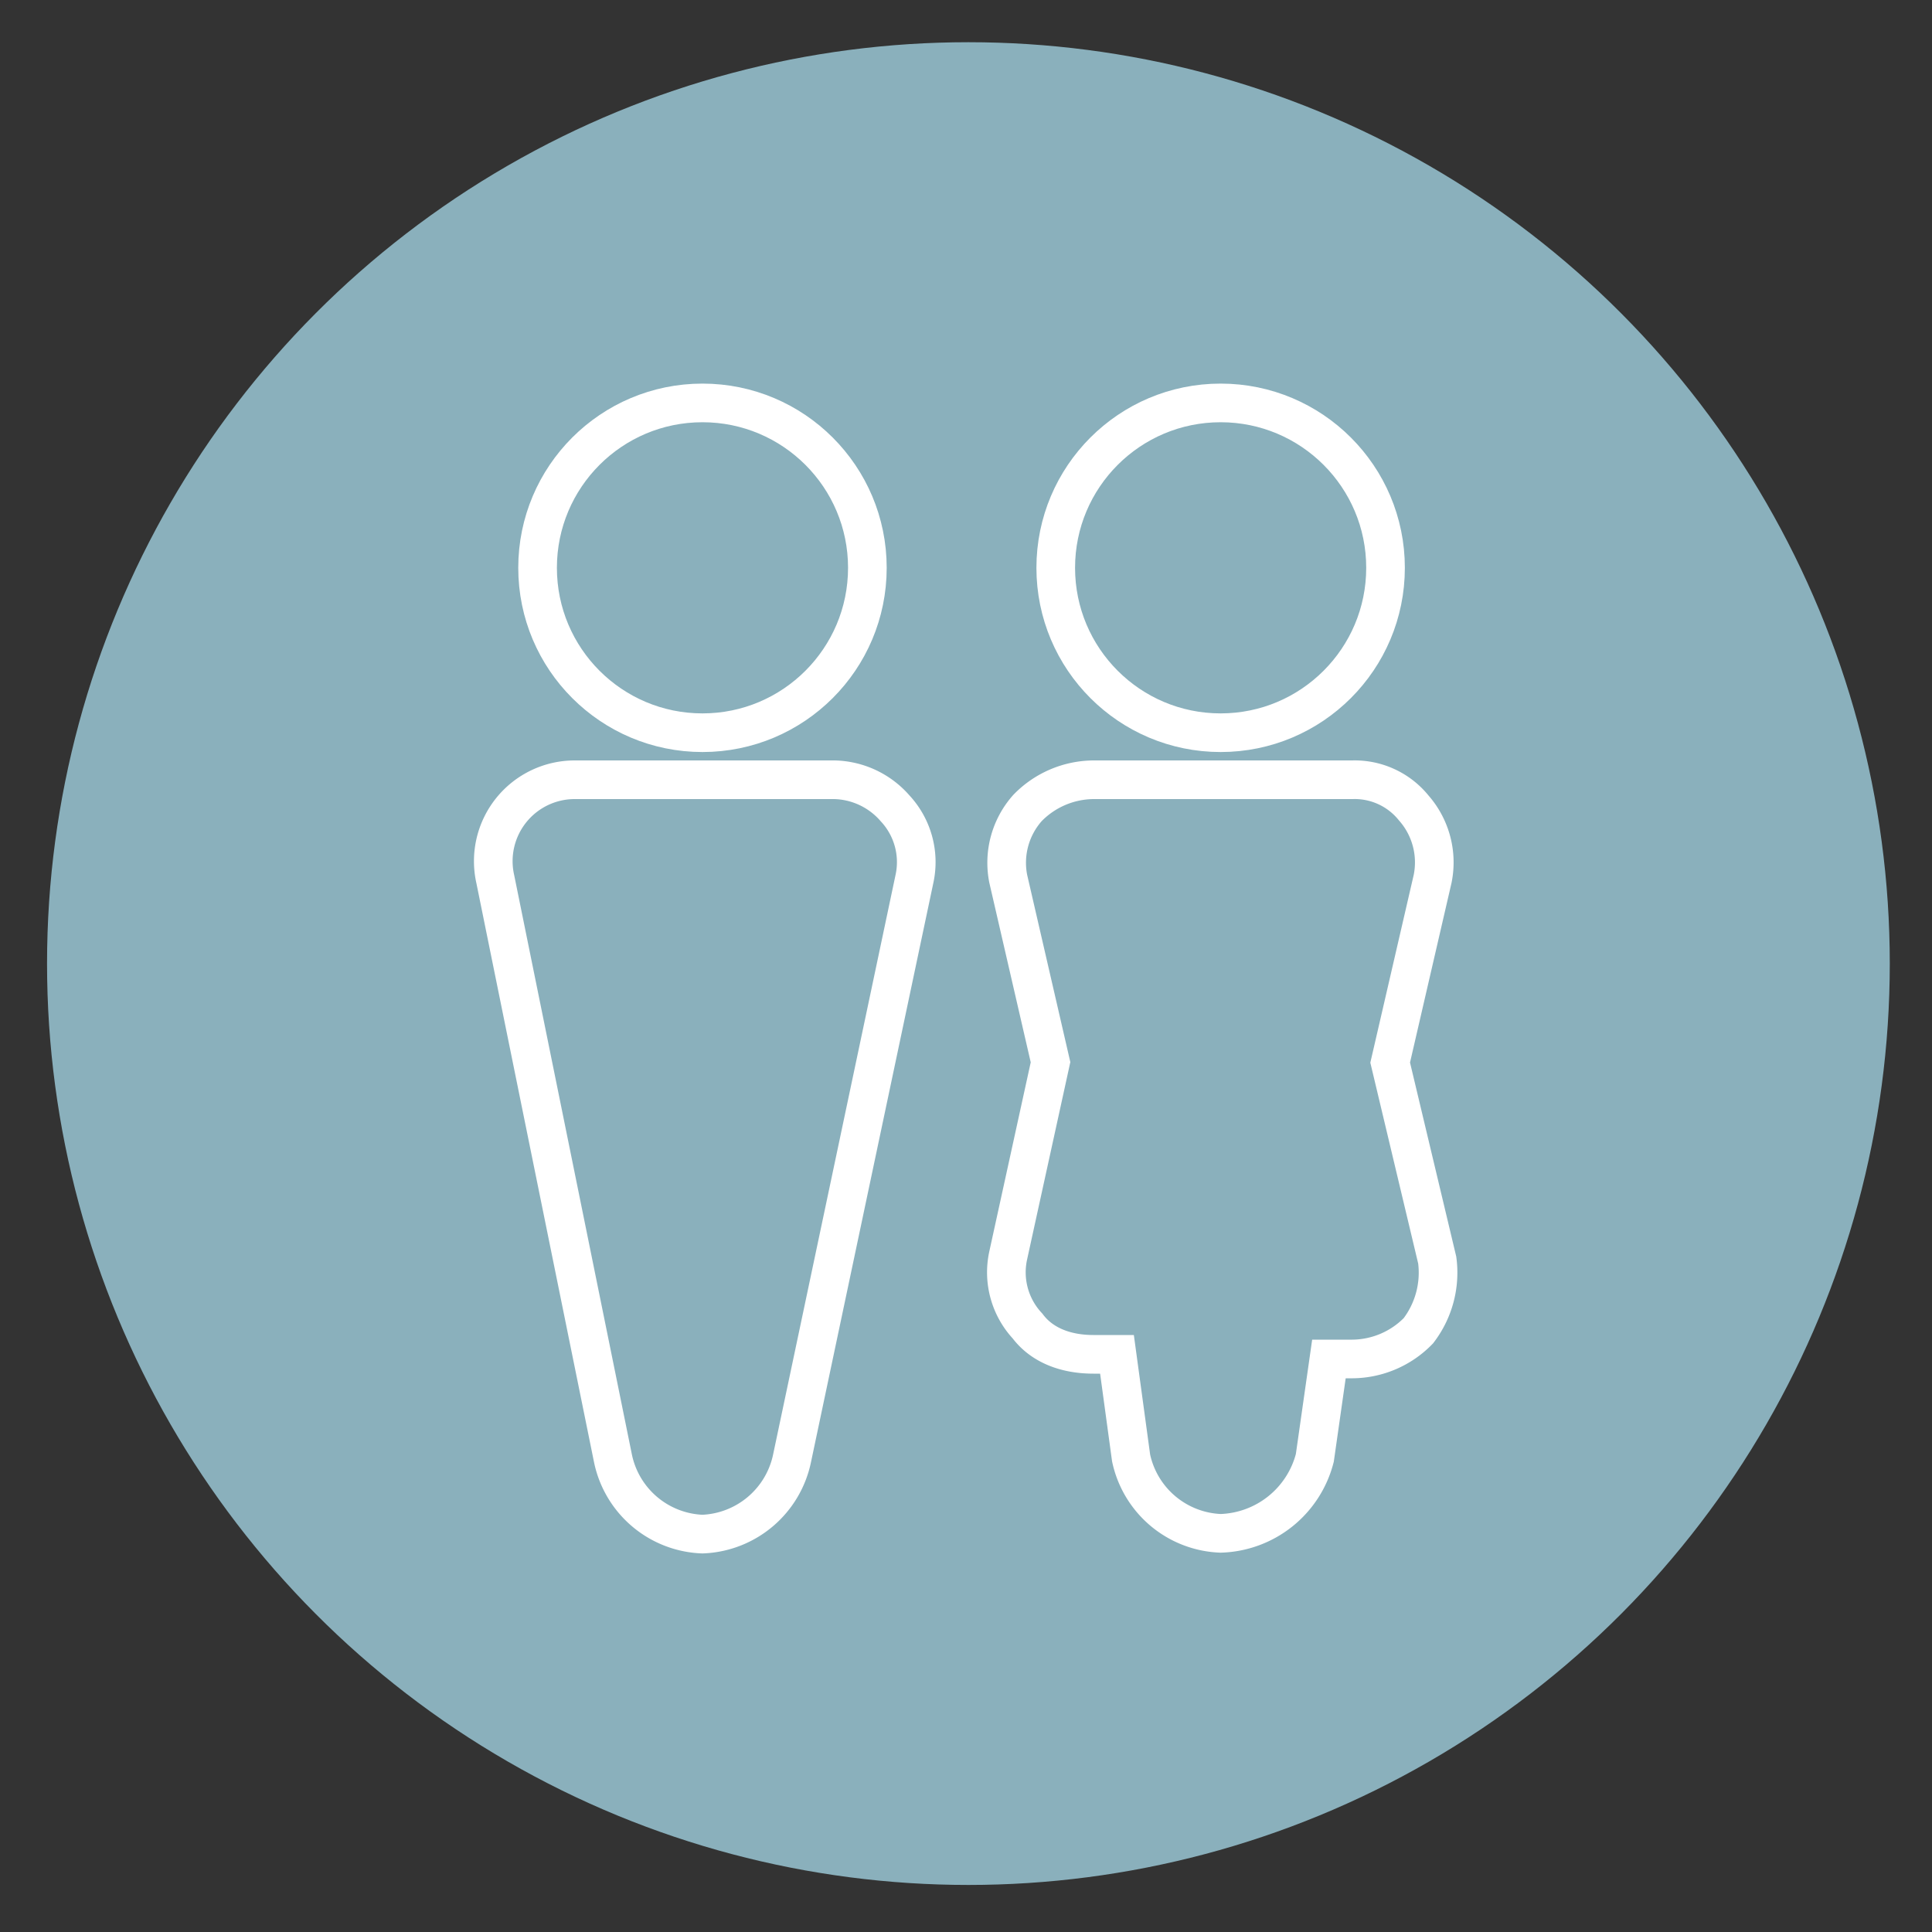 <svg id="Layer_1" data-name="Layer 1" xmlns="http://www.w3.org/2000/svg" viewBox="0 0 200 200"><rect x="0" y="0" width="200" height="200" fill="#333333" stroke="none"/><defs><style>.cls-1{fill:#8ab0bc;}.cls-2{fill:none;stroke:#fff;stroke-miterlimit:10;stroke-width:4px;}</style></defs><circle class="cls-1" cx="100.25" cy="99.75" r="95.38"/><circle class="cls-2" cx="72.72" cy="58.78" r="17.07"/><path class="cls-2" d="M86.38,80.72H59.56A8.43,8.43,0,0,0,51.27,91l12.19,60a9.84,9.84,0,0,0,9.26,7.81A9.86,9.86,0,0,0,82,150.93L94.66,91a8.17,8.17,0,0,0-2-7.32A8.57,8.57,0,0,0,86.38,80.72Z"/><circle class="cls-2" cx="126.36" cy="58.78" r="17.07"/><path class="cls-2" d="M146.35,83.64A7.85,7.85,0,0,0,140,80.72H113.19a9.62,9.62,0,0,0-6.82,2.92,8.53,8.53,0,0,0-2,7.32l4.38,19-4.38,20a8.15,8.15,0,0,0,2,7.31c1.46,1.95,3.9,2.93,6.82,2.93h2.44l1.46,10.72a9.86,9.86,0,0,0,9.27,7.81,10.39,10.39,0,0,0,9.75-7.81l1.46-10.24H140a9.63,9.63,0,0,0,6.83-2.92,9.89,9.89,0,0,0,1.95-7.32L143.91,110l4.39-19A8.53,8.53,0,0,0,146.35,83.64Z"/></svg>